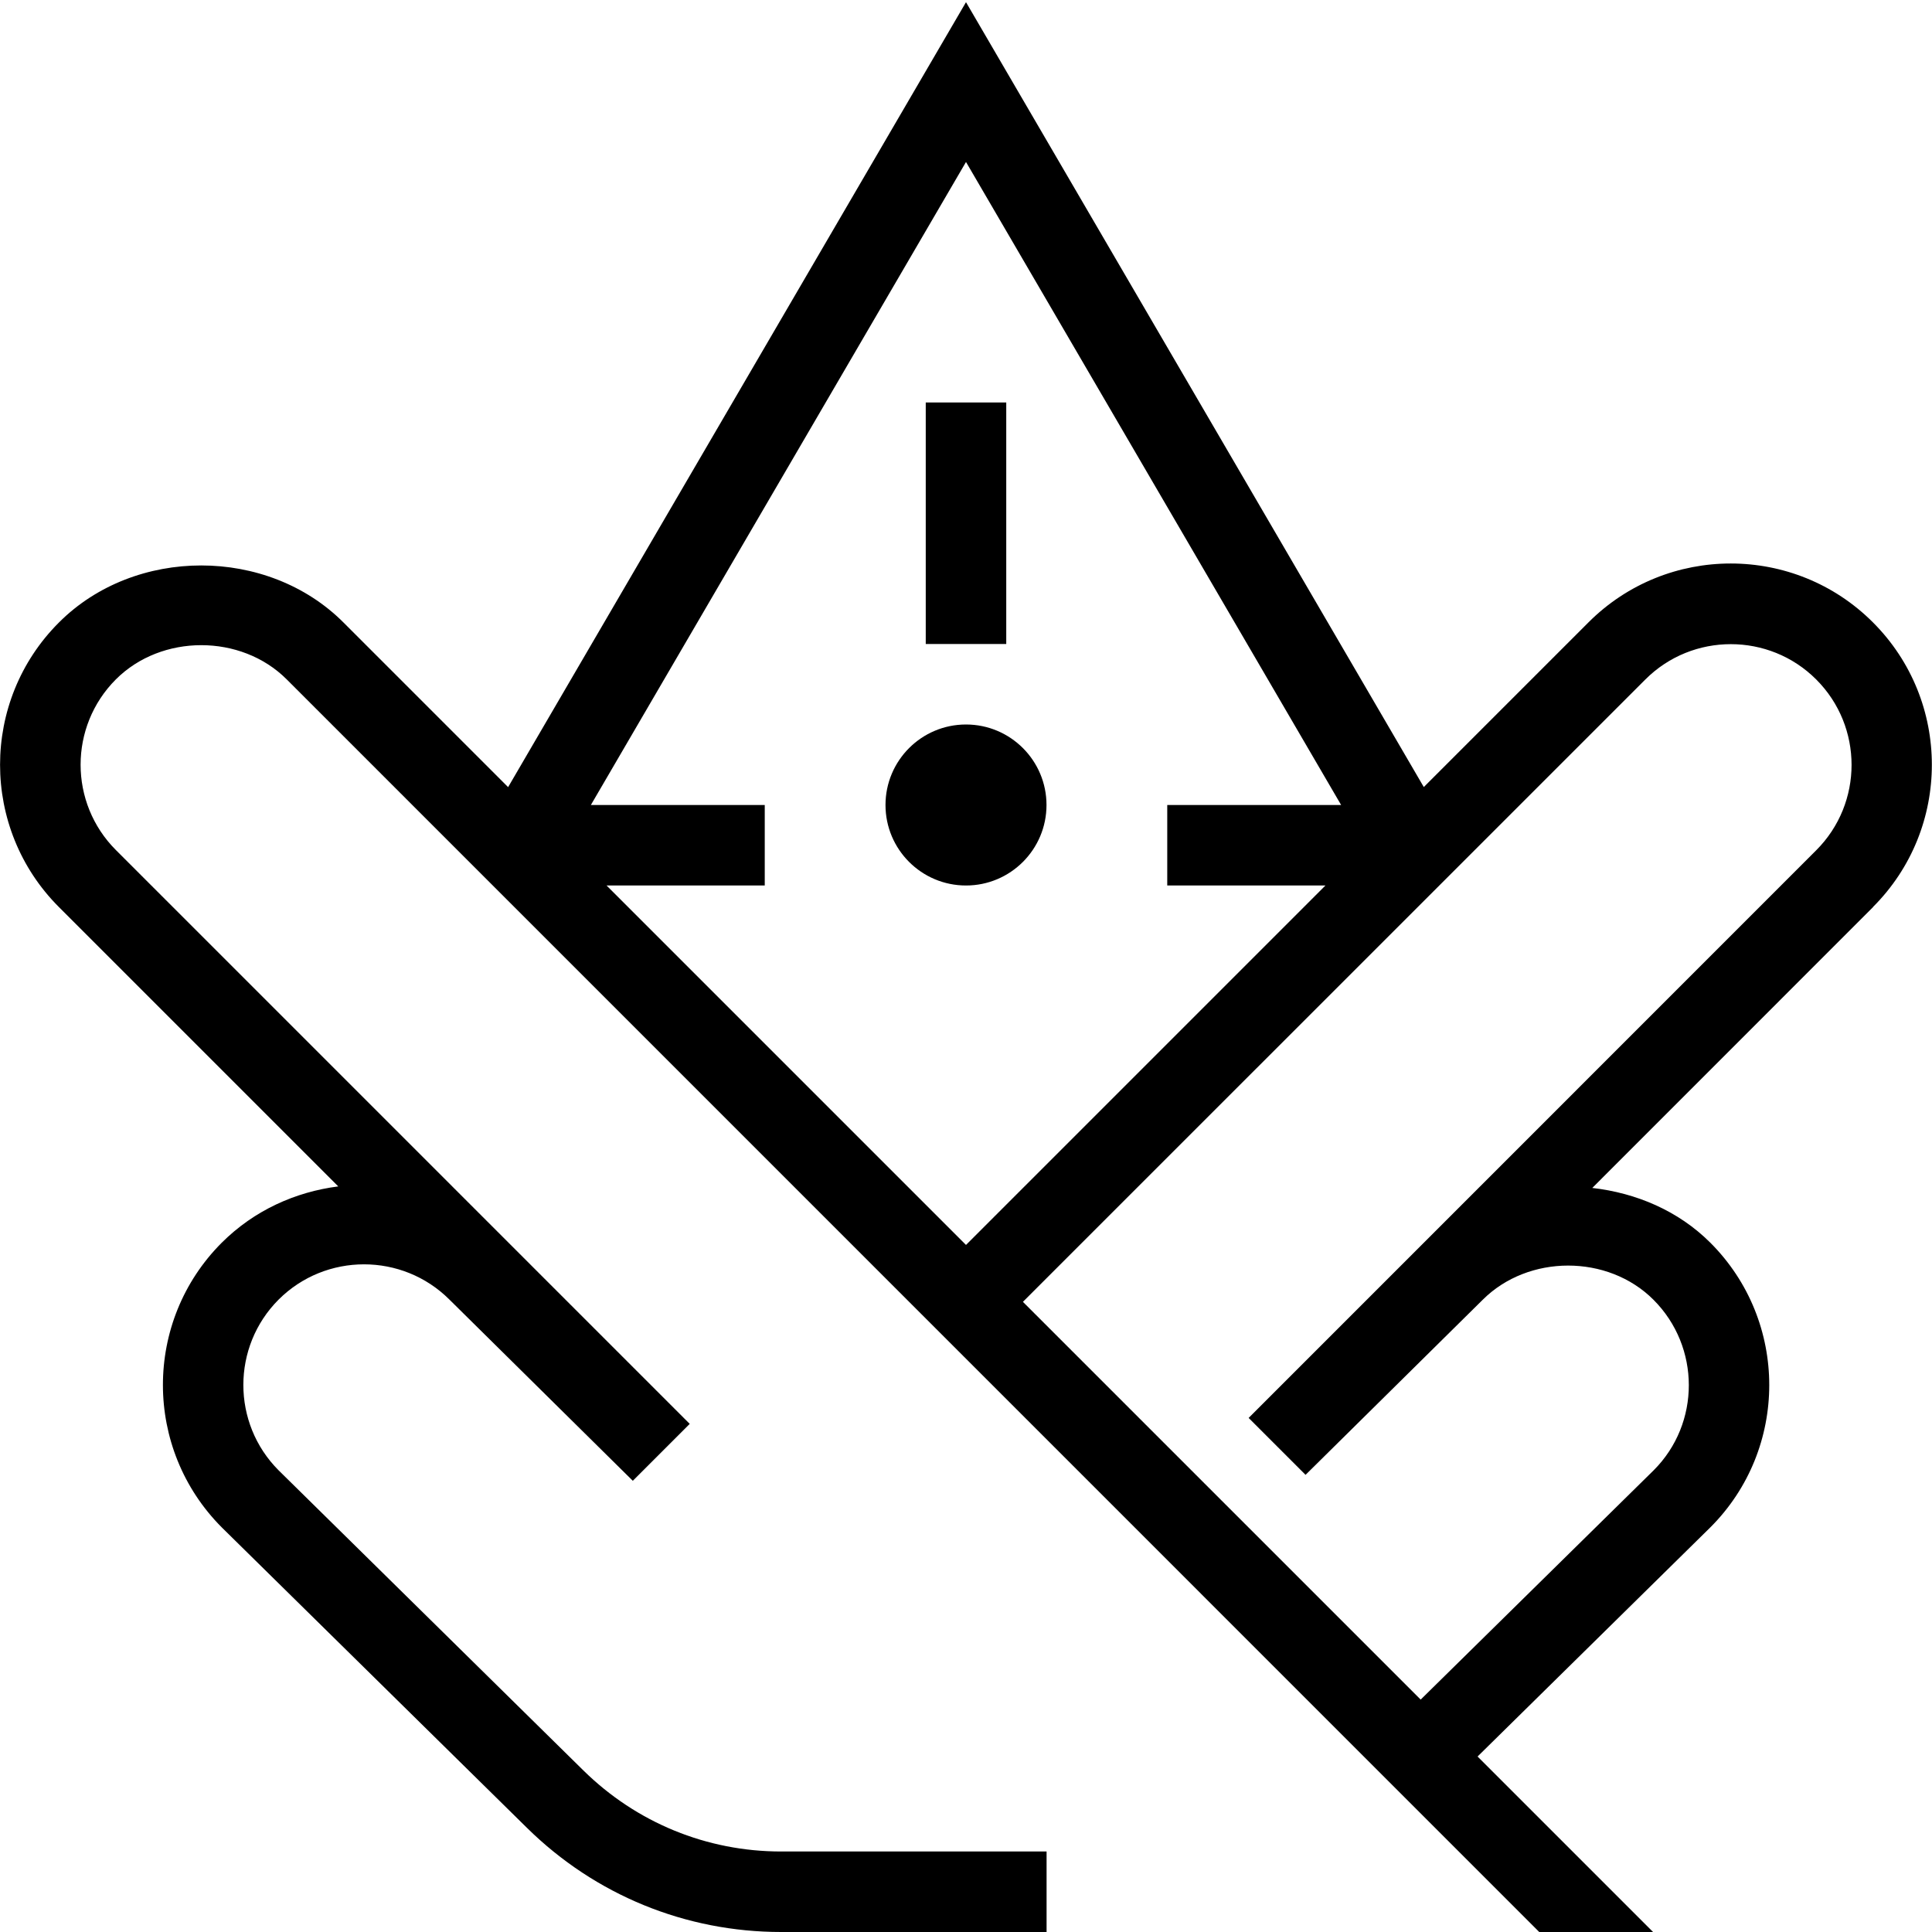 <svg id="Layer_1" viewBox="0 0 24 24" xmlns="http://www.w3.org/2000/svg" data-name="Layer 1"><path d="m12.5 8h-1v-3h1zm-.5 3c.552 0 1-.448 1-1s-.448-1-1-1-1 .448-1 1 .448 1 1 1zm11.268.268-3.488 3.489c.543.062 1.068.282 1.467.681.975.975.975 2.561 0 3.535l-2.892 2.847 2.181 2.181h-1.414l-15.561-15.562c-.566-.566-1.555-.566-2.121 0-.585.585-.585 1.536 0 2.121l7.128 7.128-.707.707-2.278-2.251c-.585-.584-1.537-.584-2.122 0-.584.585-.584 1.536 0 2.121l3.787 3.729c.659.648 1.531 1.006 2.456 1.006h3.297v1h-3.297c-1.188 0-2.31-.459-3.157-1.293l-3.79-3.731c-.977-.978-.977-2.563-.003-3.538.406-.405.918-.632 1.448-.7l-3.47-3.47c-.975-.975-.975-2.561 0-3.535.943-.945 2.592-.945 3.535 0l2.045 2.045 5.688-9.751 5.687 9.75 2.045-2.045c.976-.977 2.562-.975 3.535 0 .975.975.975 2.561 0 3.535zm-11.268-9.256-4.66 7.988h2.16v1h-1.965l4.465 4.465 4.465-4.465h-1.965v-1h2.16zm10.561 6.428c-.584-.584-1.537-.584-2.121 0l-7.733 7.732 4.941 4.941 2.895-2.849c.582-.582.582-1.533-.003-2.118-.566-.567-1.555-.565-2.121 0l-2.201 2.175-.707-.707 7.051-7.052c.585-.585.585-1.536 0-2.121z"/></svg>